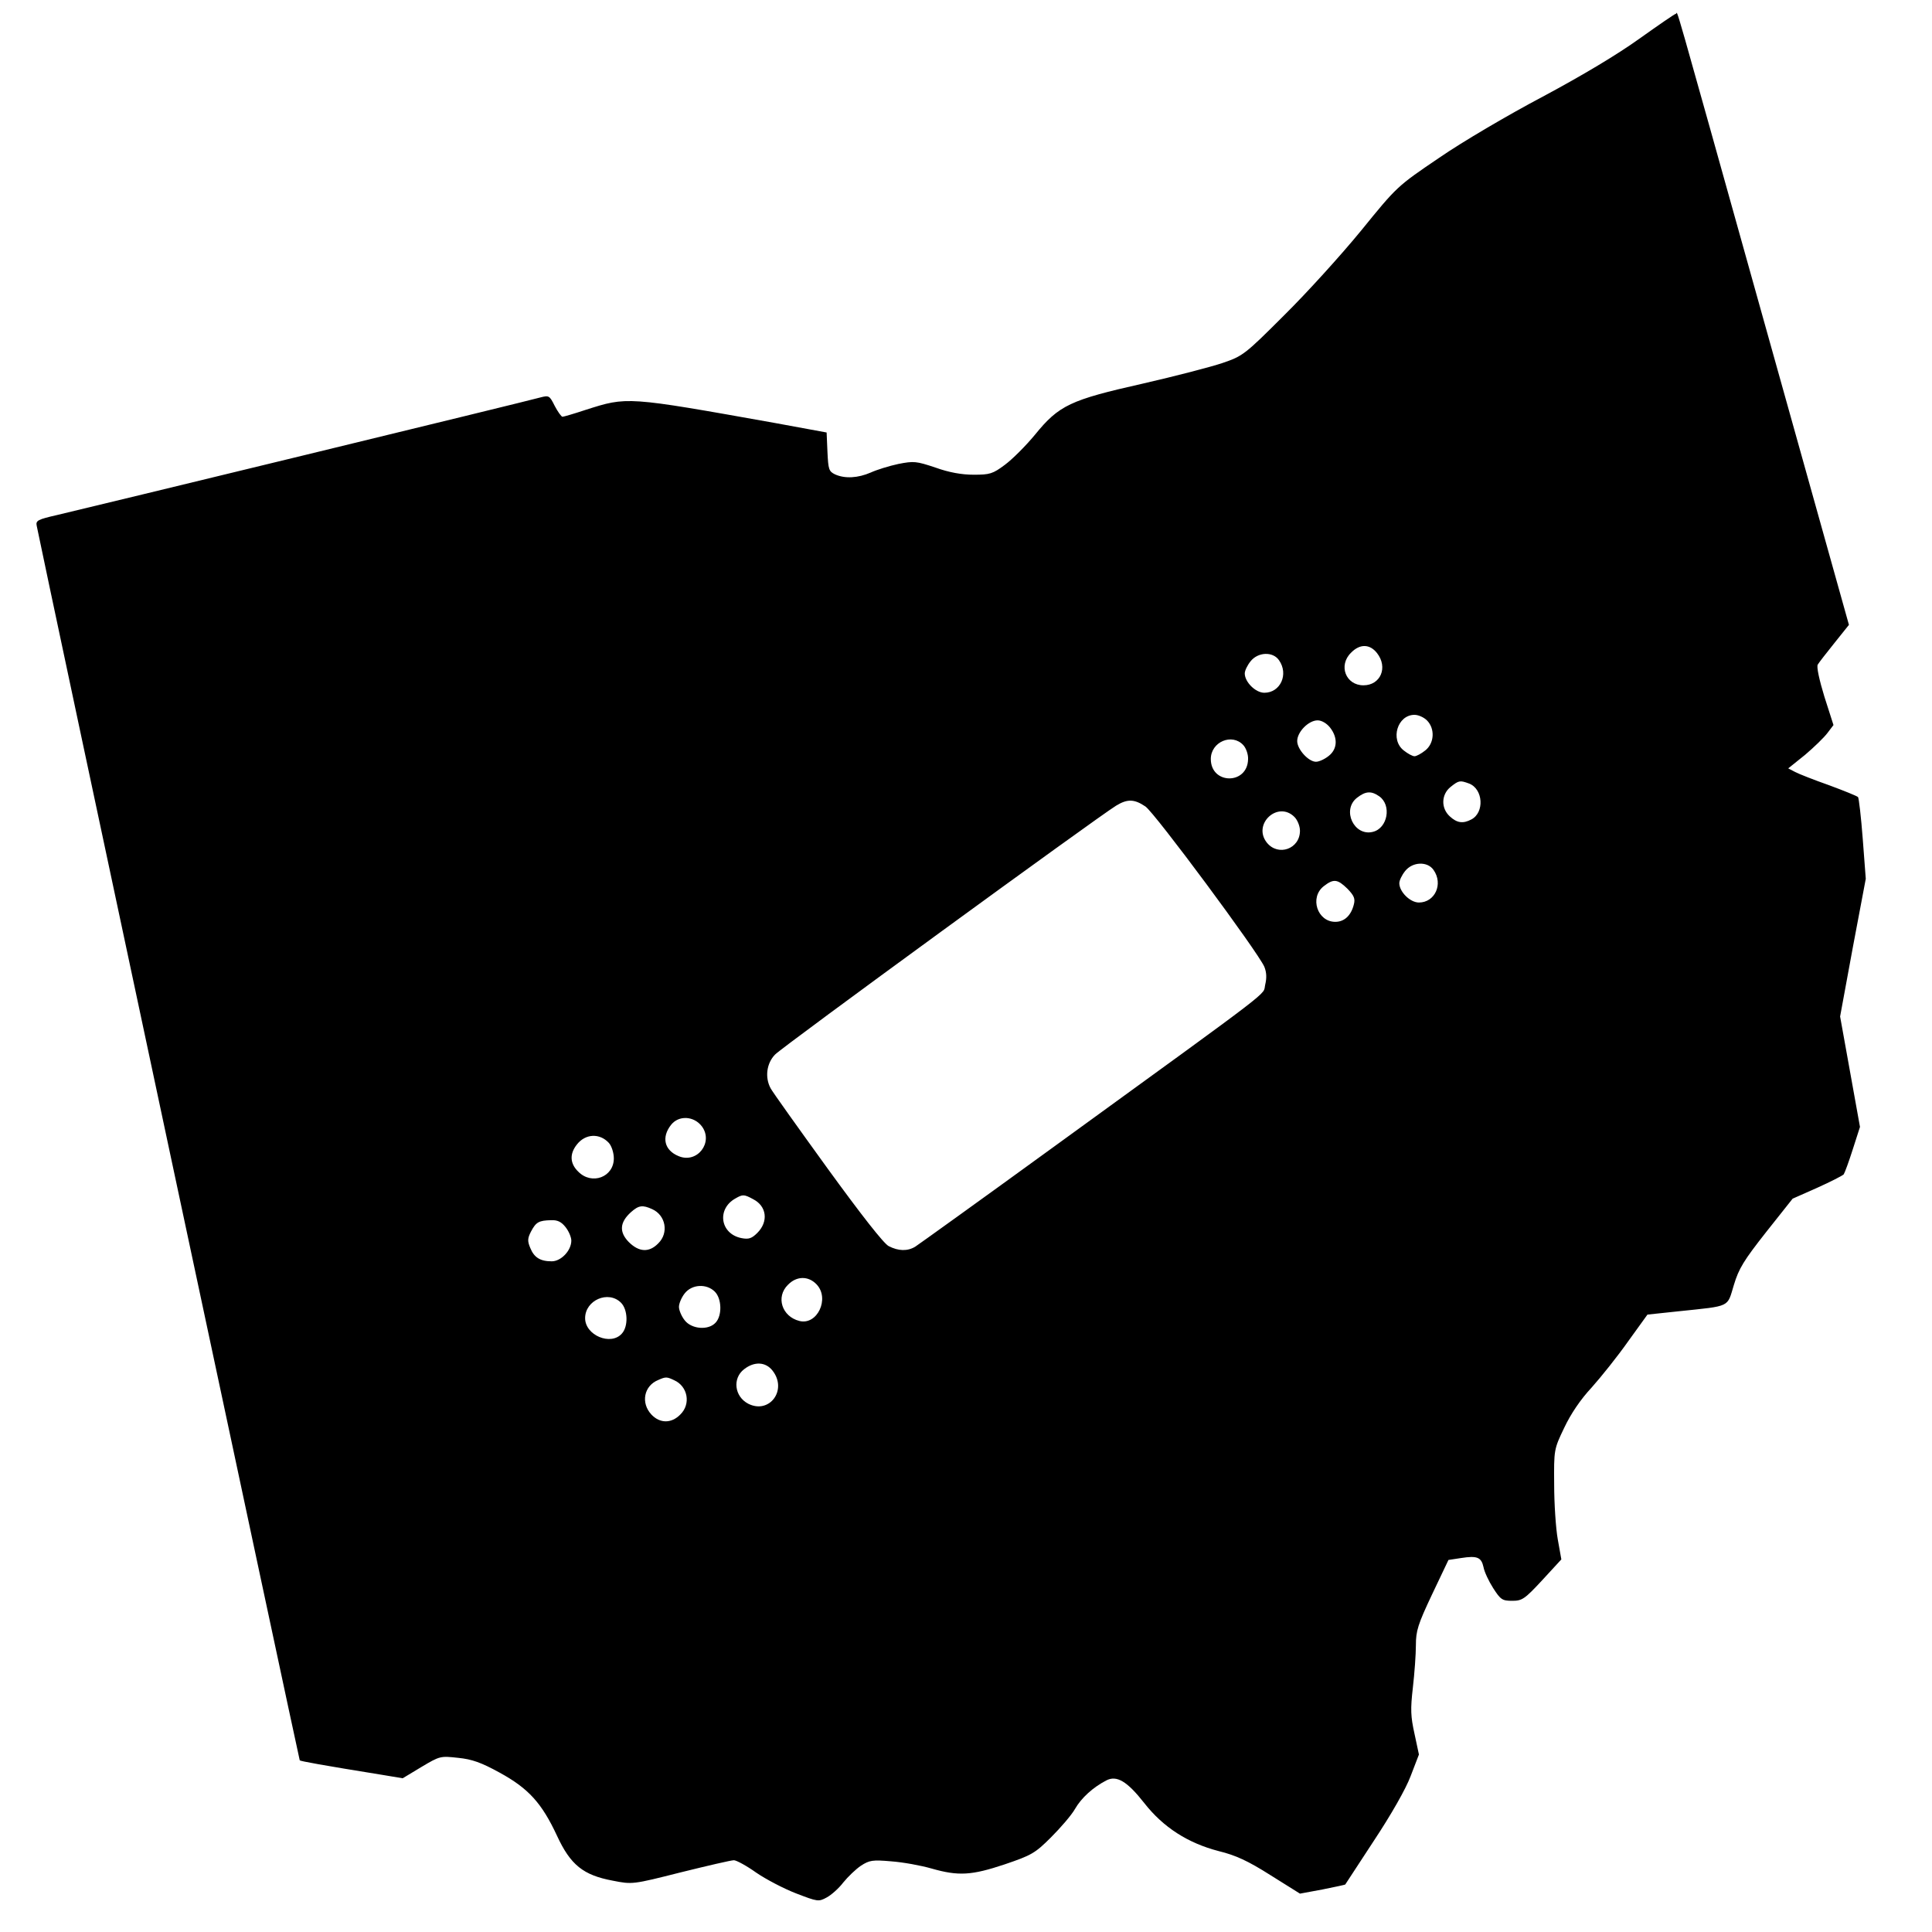 <?xml version="1.0" standalone="no"?>
<!DOCTYPE svg PUBLIC "-//W3C//DTD SVG 20010904//EN"
 "http://www.w3.org/TR/2001/REC-SVG-20010904/DTD/svg10.dtd">
<svg version="1.0" xmlns="http://www.w3.org/2000/svg"
 width="700pt" height="700pt" viewBox="0 0 700 700"
 preserveAspectRatio="xMidYMid meet">
<g transform="translate(0,700) scale(0.1,-0.1)"
fill="#000000" stroke="none">
<path d="M5940 6860 c-79 -57 -208 -134 -350 -210 -125 -66 -292 -164 -376
-222 -152 -103 -152 -103 -282 -263 -72 -88 -197 -226 -279 -307 -143 -143
-150 -148 -223 -173 -41 -14 -172 -48 -290 -75 -262 -59 -303 -78 -390 -185
-33 -40 -82 -89 -109 -109 -44 -33 -55 -36 -113 -36 -43 0 -89 8 -139 26 -69
23 -78 24 -134 13 -33 -7 -78 -21 -100 -31 -46 -20 -93 -23 -129 -7 -23 11
-25 18 -28 82 l-3 70 -185 34 c-543 97 -537 96 -688 48 -42 -14 -80 -25 -84
-25 -4 0 -17 18 -28 39 -19 38 -21 39 -52 31 -41 -12 -1644 -401 -1751 -426
-70 -16 -78 -20 -74 -39 21 -108 951 -4471 953 -4473 2 -3 78 -17 301 -53 l72
-12 68 41 c67 40 69 40 133 33 50 -5 84 -17 151 -54 104 -57 152 -110 207
-228 49 -106 95 -143 202 -163 71 -14 72 -14 246 30 97 24 183 44 193 44 9 0
46 -20 81 -45 35 -24 100 -58 144 -75 78 -30 82 -31 111 -15 17 9 44 33 60 54
17 21 45 48 64 61 31 20 42 22 110 16 42 -3 108 -15 146 -26 98 -28 145 -25
265 15 97 33 110 40 168 98 34 34 74 80 87 103 23 40 65 78 113 103 38 20 76
-3 138 -82 69 -88 158 -145 270 -174 61 -15 105 -35 187 -87 l107 -67 81 15
c45 9 82 17 83 18 1 2 48 73 104 159 61 92 116 188 133 234 l30 78 -16 75
c-14 63 -15 89 -6 167 6 52 11 121 11 154 0 52 7 75 59 185 l59 124 46 7 c58
9 73 3 81 -33 3 -17 19 -51 35 -76 27 -42 33 -46 69 -46 36 0 45 6 109 75 l69
75 -13 73 c-7 39 -13 129 -13 198 -1 126 -1 128 36 205 24 51 59 103 100 147
34 38 94 113 132 167 l70 97 113 12 c191 20 175 13 200 95 18 60 36 89 117
192 l96 121 88 39 c49 22 92 44 97 49 4 6 19 47 33 91 l26 81 -36 200 -36 200
46 250 47 249 -11 145 c-6 79 -14 147 -17 151 -4 4 -51 23 -105 43 -54 19
-110 41 -123 48 l-25 13 61 49 c33 28 69 63 81 79 l22 29 -33 103 c-18 59 -29
108 -24 116 4 7 32 43 61 79 l52 65 -305 1090 c-350 1251 -313 1124 -322 1124
-4 0 -63 -41 -132 -90z m-951 -2226 c41 -52 13 -117 -49 -117 -64 0 -92 72
-45 118 32 33 68 32 94 -1z m-355 -26 c36 -51 5 -118 -53 -118 -32 0 -71 39
-71 70 0 10 9 29 21 44 27 34 81 36 103 4z m536 -218 c30 -30 27 -83 -6 -109
-15 -12 -32 -21 -39 -21 -7 0 -24 9 -39 21 -50 39 -23 129 39 129 14 0 34 -9
45 -20z m-351 -26 c29 -37 27 -78 -5 -103 -15 -12 -35 -21 -46 -21 -27 0 -68
45 -68 75 0 33 41 75 74 75 15 0 33 -11 45 -26z m-314 -64 c10 -11 18 -34 17
-51 -2 -93 -135 -92 -135 1 0 62 77 95 118 50z m818 -139 c51 -20 56 -105 8
-130 -30 -16 -52 -13 -78 11 -33 30 -31 80 3 107 30 24 34 24 67 12z m-326
-46 c46 -32 31 -116 -23 -129 -68 -17 -113 79 -58 123 32 25 52 26 81 6z
m-847 -37 c34 -23 409 -529 431 -581 8 -20 9 -40 3 -65 -10 -41 58 11 -763
-585 -267 -194 -494 -357 -505 -364 -28 -17 -61 -16 -96 2 -18 9 -100 114
-222 282 -107 148 -200 278 -206 290 -21 39 -15 90 16 122 25 27 1166 859
1236 902 41 25 66 24 106 -3z m540 -38 c11 -11 20 -33 20 -50 0 -66 -79 -94
-120 -43 -53 67 40 153 100 93z m504 -192 c36 -51 5 -118 -53 -118 -32 0 -71
39 -71 70 0 10 9 29 21 44 27 34 81 36 103 4z m-312 -68 c24 -25 29 -36 23
-58 -10 -39 -34 -62 -67 -62 -65 0 -94 88 -42 129 36 28 50 26 86 -9z m-2339
-861 c43 -58 -17 -136 -84 -108 -52 21 -63 68 -28 113 28 36 83 33 112 -5z
m-337 -60 c10 -11 18 -36 18 -56 0 -68 -80 -98 -129 -48 -30 29 -32 64 -5 98
31 40 83 42 116 6z m523 -204 c49 -25 56 -81 15 -122 -20 -20 -31 -24 -57 -19
-78 15 -91 106 -22 144 26 15 31 15 64 -3z m-366 -36 c49 -22 61 -86 22 -124
-33 -34 -70 -32 -107 5 -35 36 -33 71 8 108 28 25 42 27 77 11z m-314 -65 c12
-15 21 -37 21 -49 0 -36 -37 -75 -71 -75 -42 0 -64 14 -78 49 -10 24 -10 34 3
59 18 34 28 40 73 41 23 1 37 -6 52 -25z m910 -208 c48 -51 2 -149 -63 -132
-63 16 -86 87 -41 131 31 32 74 33 104 1z m-369 -26 c25 -25 27 -86 3 -112
-26 -29 -87 -24 -112 8 -12 15 -21 37 -21 49 0 12 9 34 21 49 26 33 79 36 109
6z m-340 -40 c25 -25 27 -86 3 -112 -40 -45 -133 -6 -133 56 0 65 84 102 130
56z m549 -246 c55 -70 -11 -159 -88 -120 -50 26 -58 92 -15 125 37 29 78 27
103 -5z m-356 -35 c49 -22 61 -86 22 -124 -32 -33 -74 -33 -105 0 -39 42 -27
104 25 125 27 12 31 12 58 -1z"/>
</g>
</svg>

